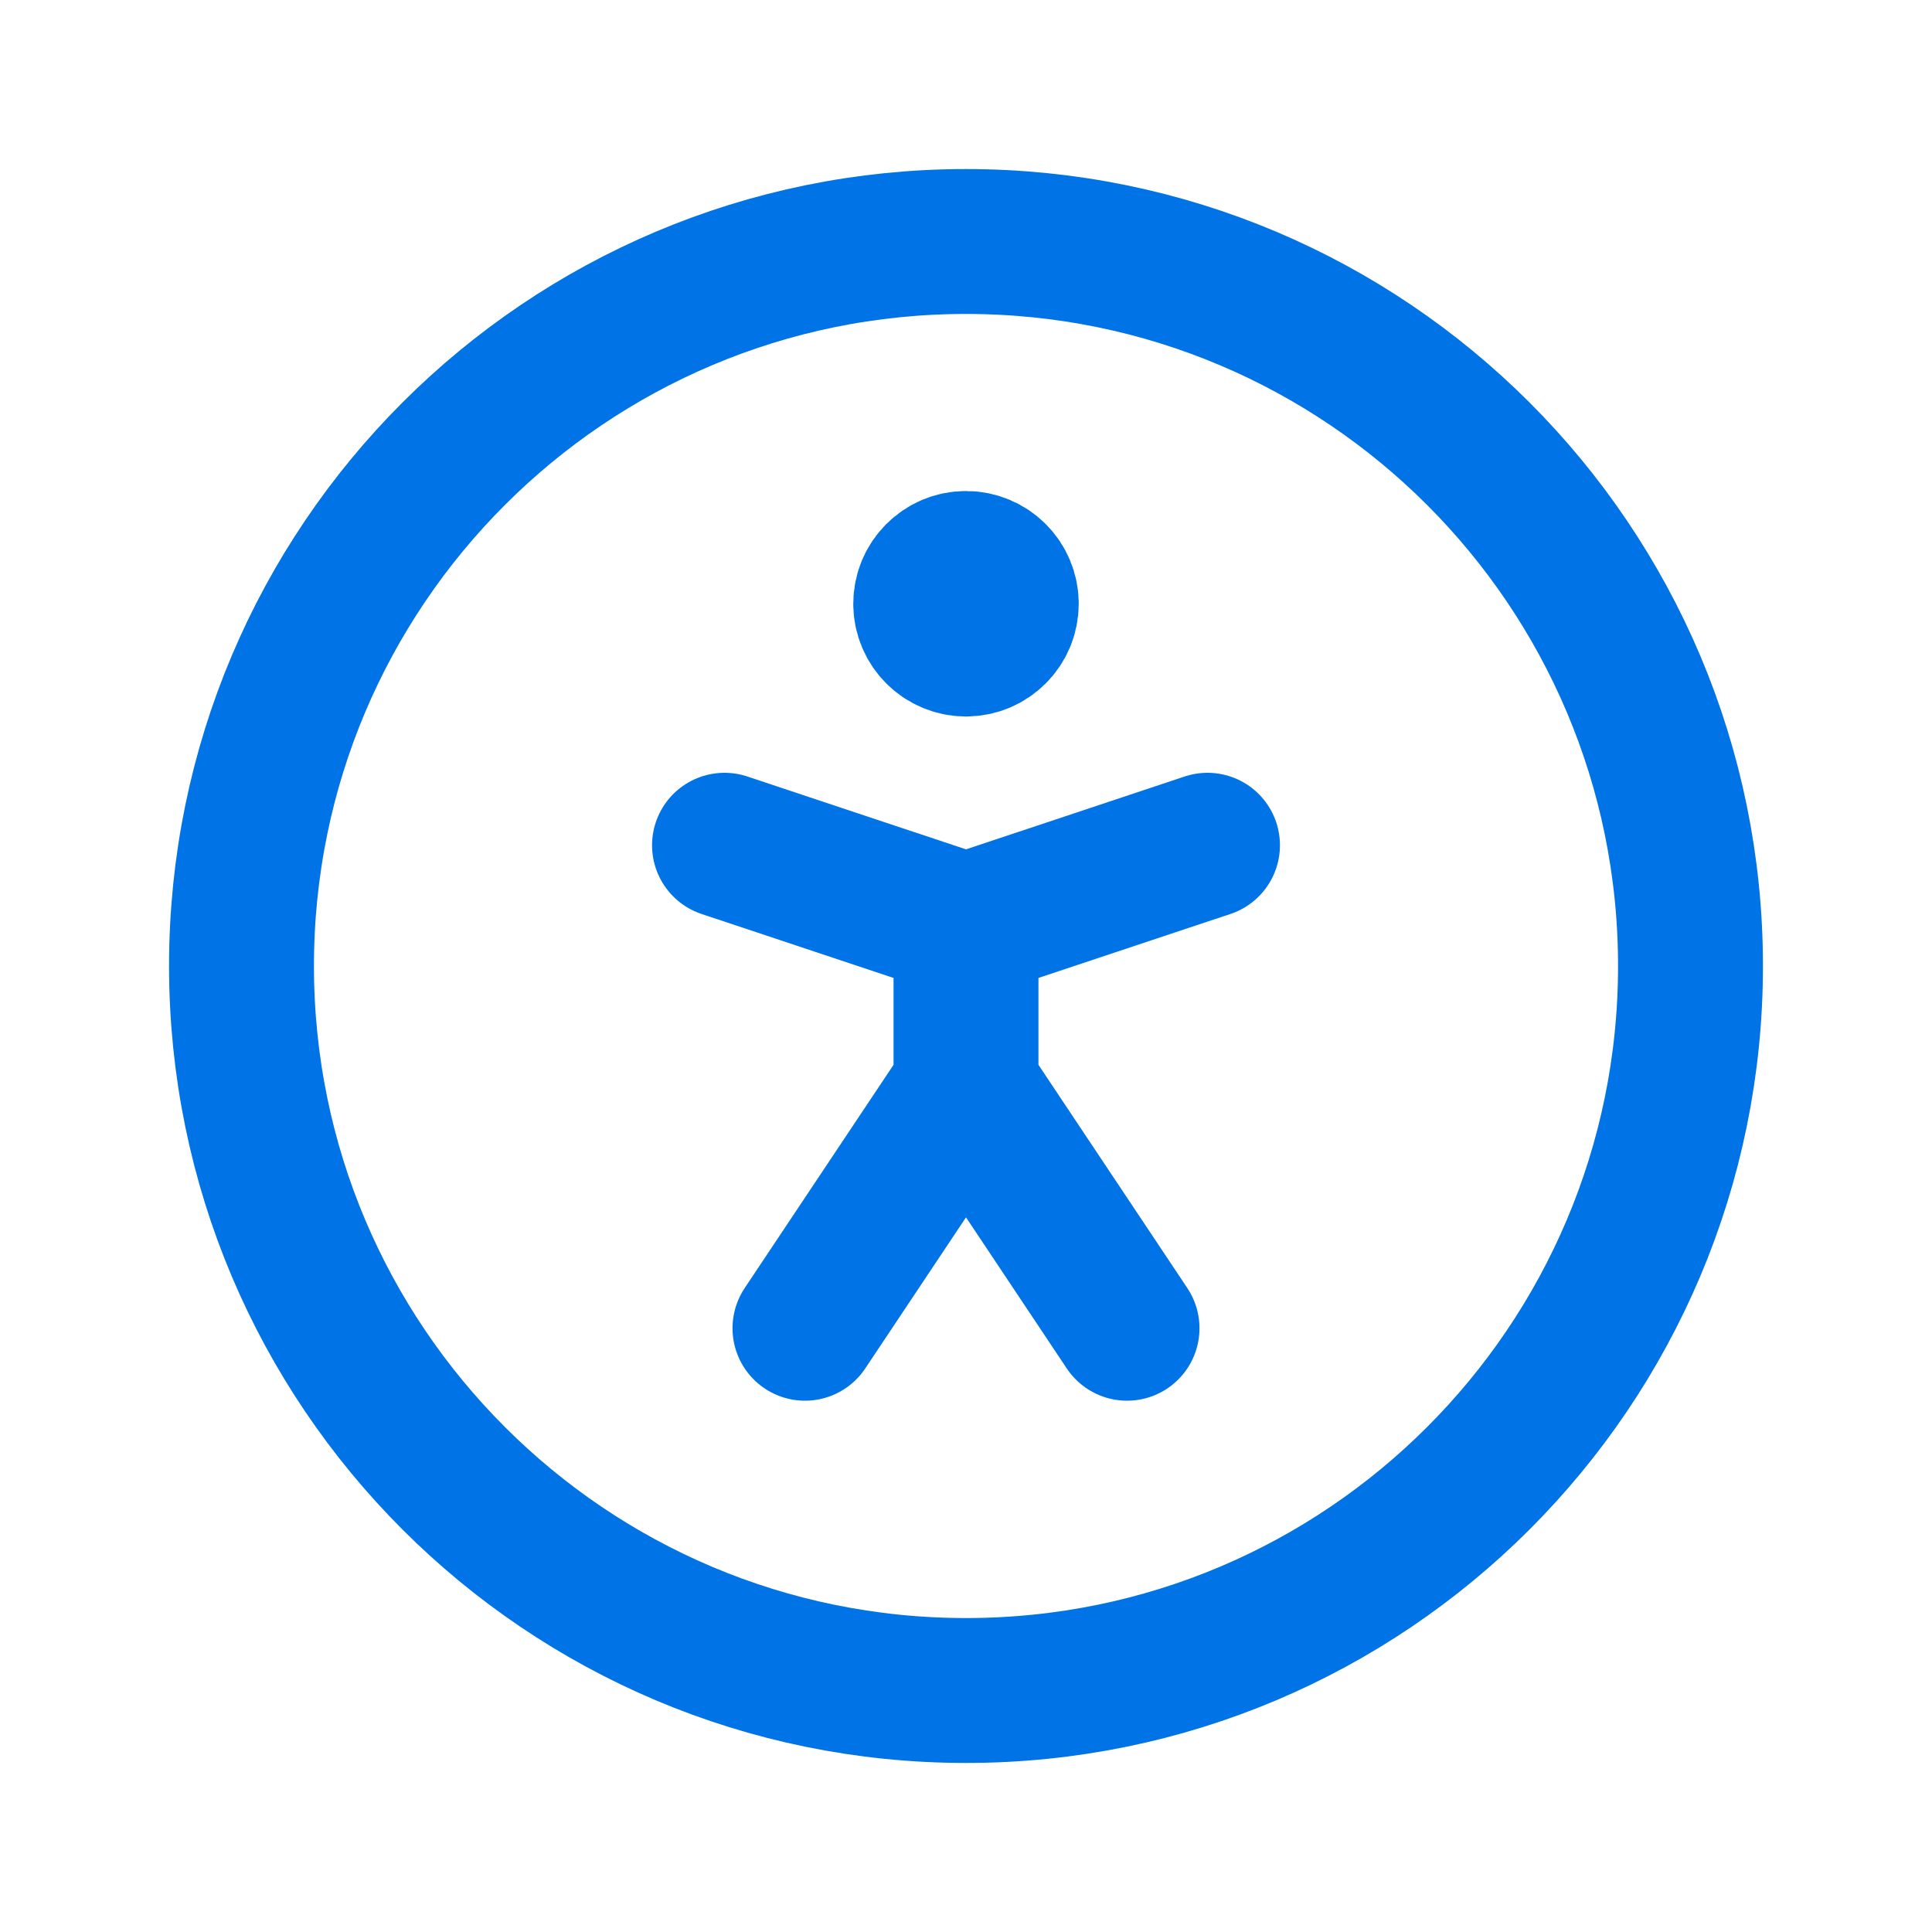 <svg width="20" height="20" viewBox="0 0 20 20" fill="none" xmlns="http://www.w3.org/2000/svg">
<path d="M10 17.5C14.142 17.5 17.5 14.142 17.5 10C17.5 5.858 14.142 2.5 10 2.5C5.858 2.5 2.5 5.858 2.5 10C2.5 14.142 5.858 17.5 10 17.5Z" stroke="#0073E6" stroke-width="1.5" stroke-linecap="round" stroke-linejoin="round"/>
<path d="M8.333 13.75L10 11.25M10 11.25L11.667 13.75M10 11.25V9.583M10 9.583L12.5 8.75M10 9.583L7.5 8.75" stroke="#0073E6" stroke-width="1.5" stroke-linecap="round" stroke-linejoin="round"/>
<path d="M10 6.667C10.23 6.667 10.417 6.48 10.417 6.25C10.417 6.02 10.23 5.833 10 5.833C9.77 5.833 9.583 6.02 9.583 6.25C9.583 6.48 9.77 6.667 10 6.667Z" fill="#0073E6" stroke="#0073E6" stroke-width="1.5" stroke-linecap="round" stroke-linejoin="round"/>
</svg>
